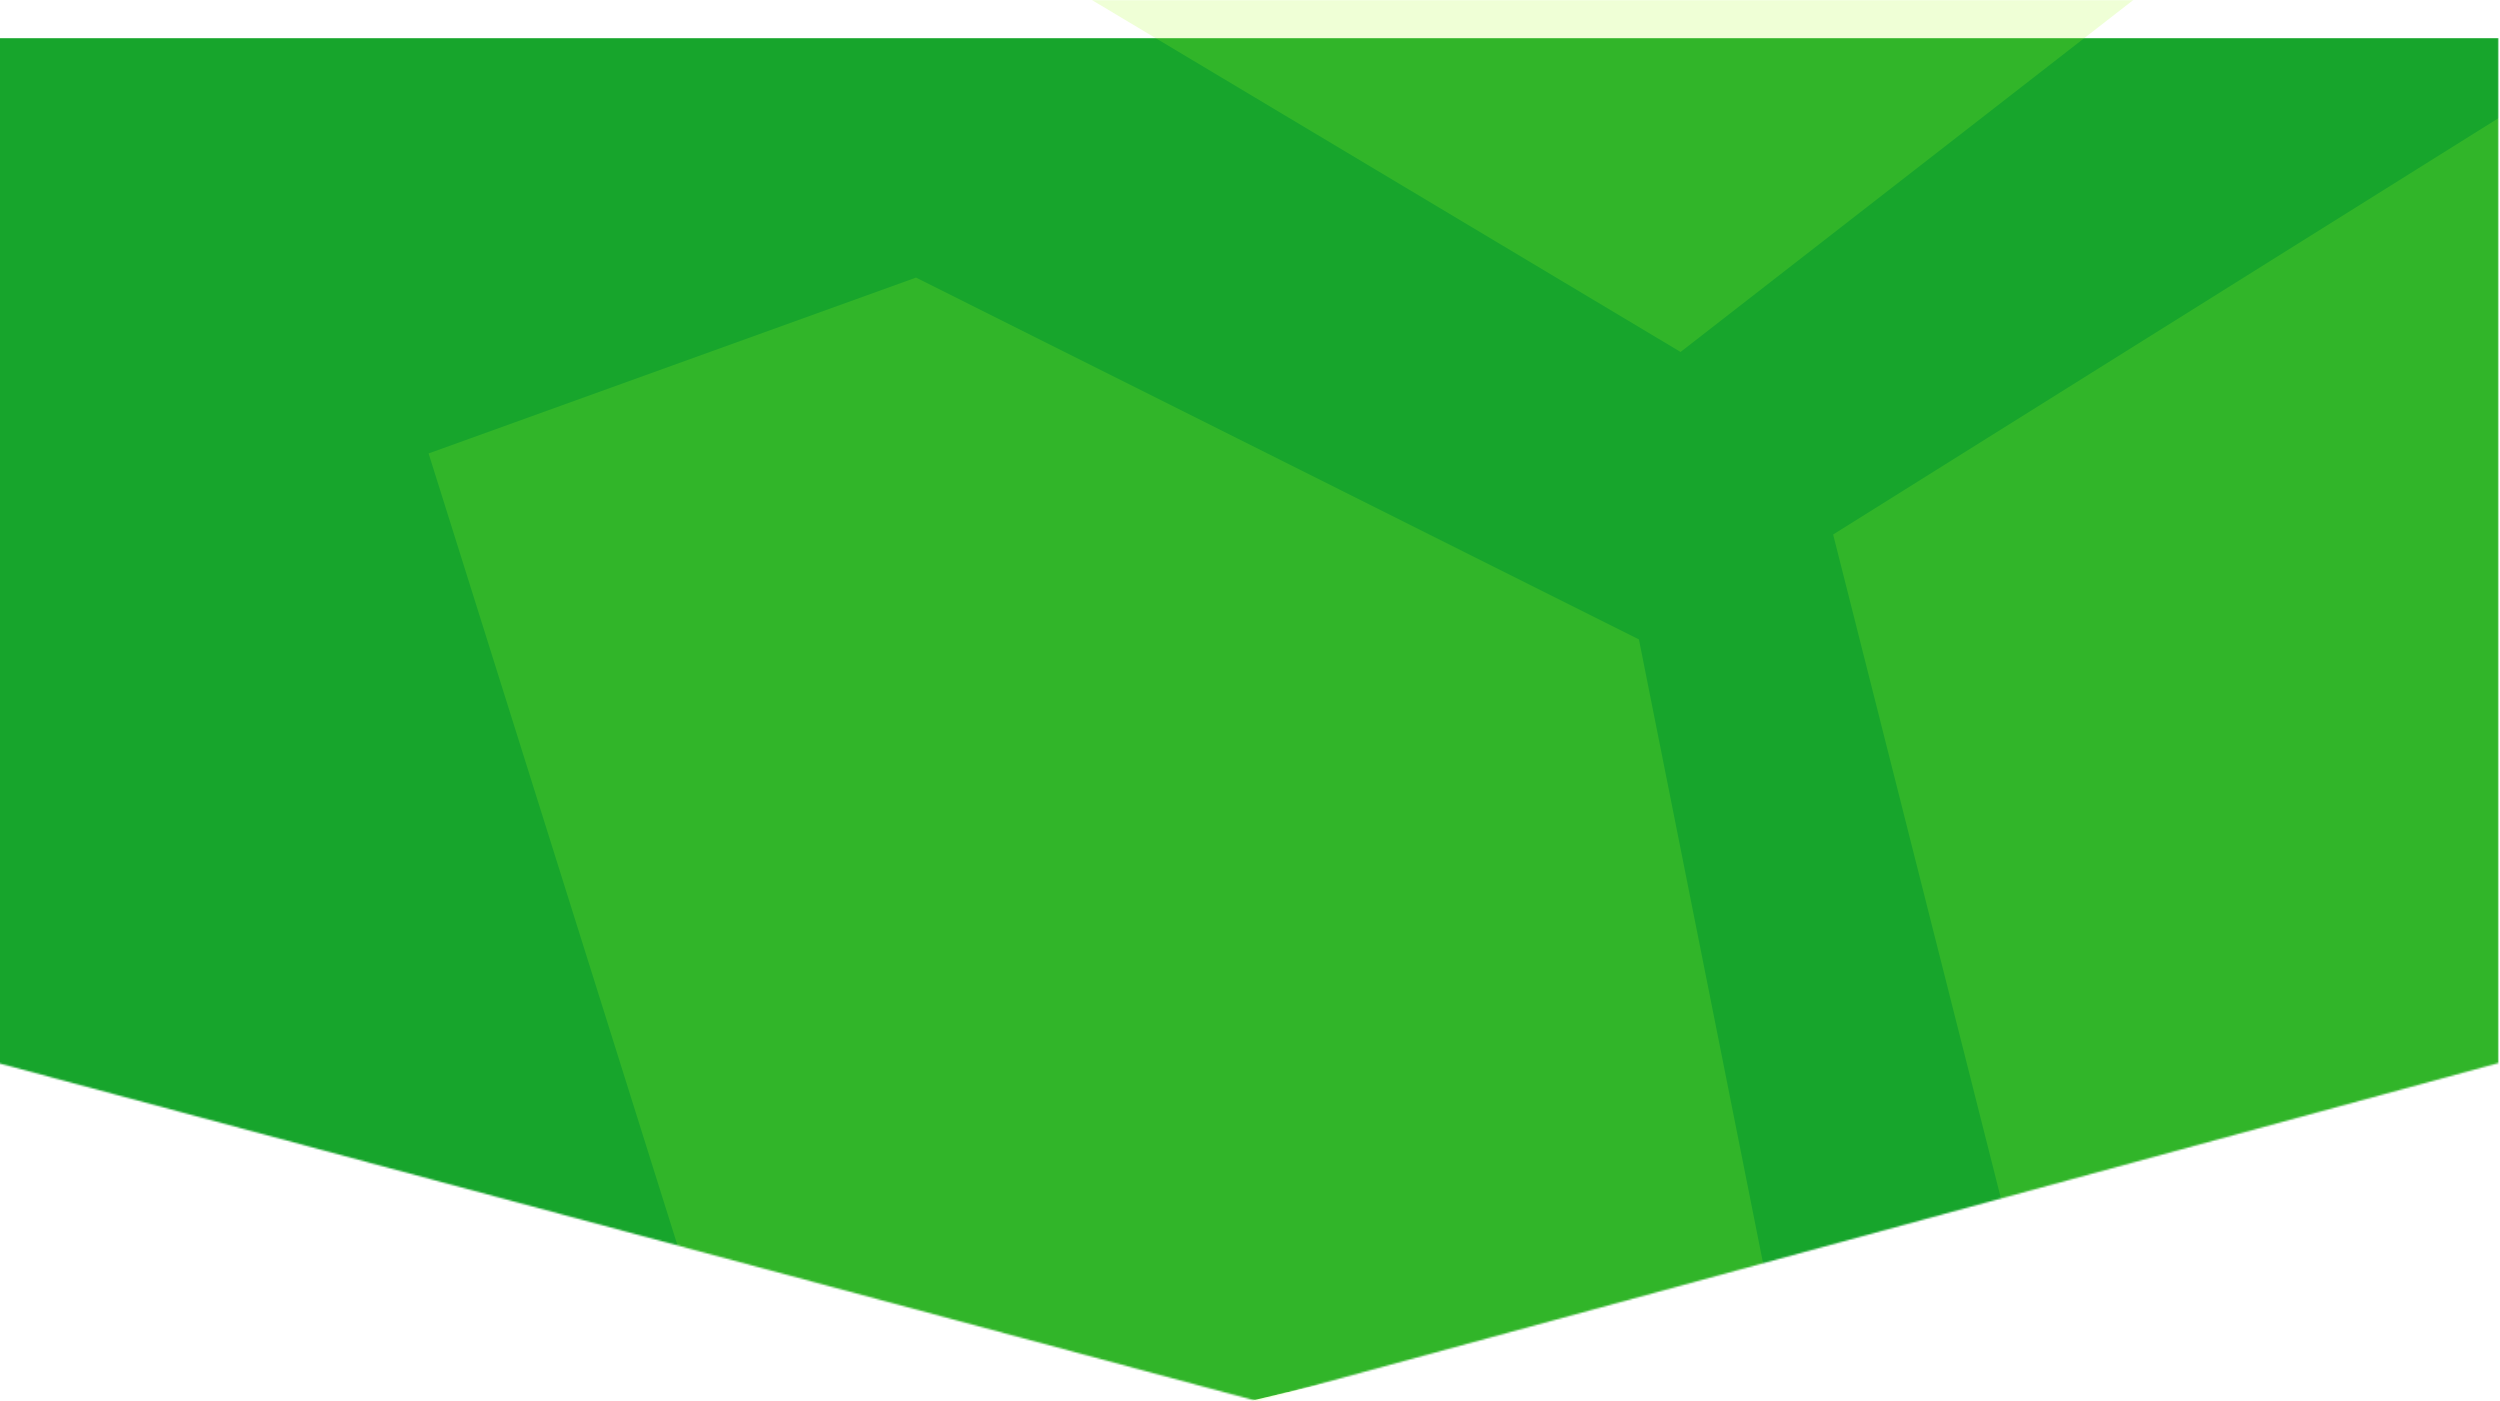 <svg width="1440" height="807" viewBox="0 0 1440 807" fill="none" xmlns="http://www.w3.org/2000/svg">
<g clip-path="url(#clip0_1092_21834)">
<mask id="mask0_1092_21834" style="mask-type:alpha" maskUnits="userSpaceOnUse" x="-1" y="0" width="1440" height="807">
<path d="M-1 0H1439V612.347L724 807L-1 612.347V0Z" fill="#339C43"/>
</mask>
<g mask="url(#mask0_1092_21834)">
<path d="M8.86917e-05 22H1440L1447.75 636L720 807L0 636L8.86917e-05 22Z" fill="#17A52C"/>
<path d="M1708.12 -100.287L2021.69 696.915L1214.17 934.181L1055.89 307.872L1708.12 -100.287ZM527.627 159.887L712.334 252.34L712.335 252.34L859.667 326.085L924.349 358.461L924.351 358.461L944.016 368.303L1075.35 1028.24L1075.35 1028.24L1075.35 1028.24L663.412 1176.86L441.854 881.548L329.579 524.339L291.778 404.068L246.867 261.179L527.627 159.887ZM1408.16 -624.167L1564.05 -260.621L968.005 202.727L615.531 -7.998L644.922 -550.74L1408.16 -624.167Z" fill="#A8FF1C" fill-opacity="0.18"/>
</g>
</g>
<defs>
<clipPath id="clip0_1092_21834">
<rect width="1440" height="807" fill="white"/>
</clipPath>
</defs>
</svg>
